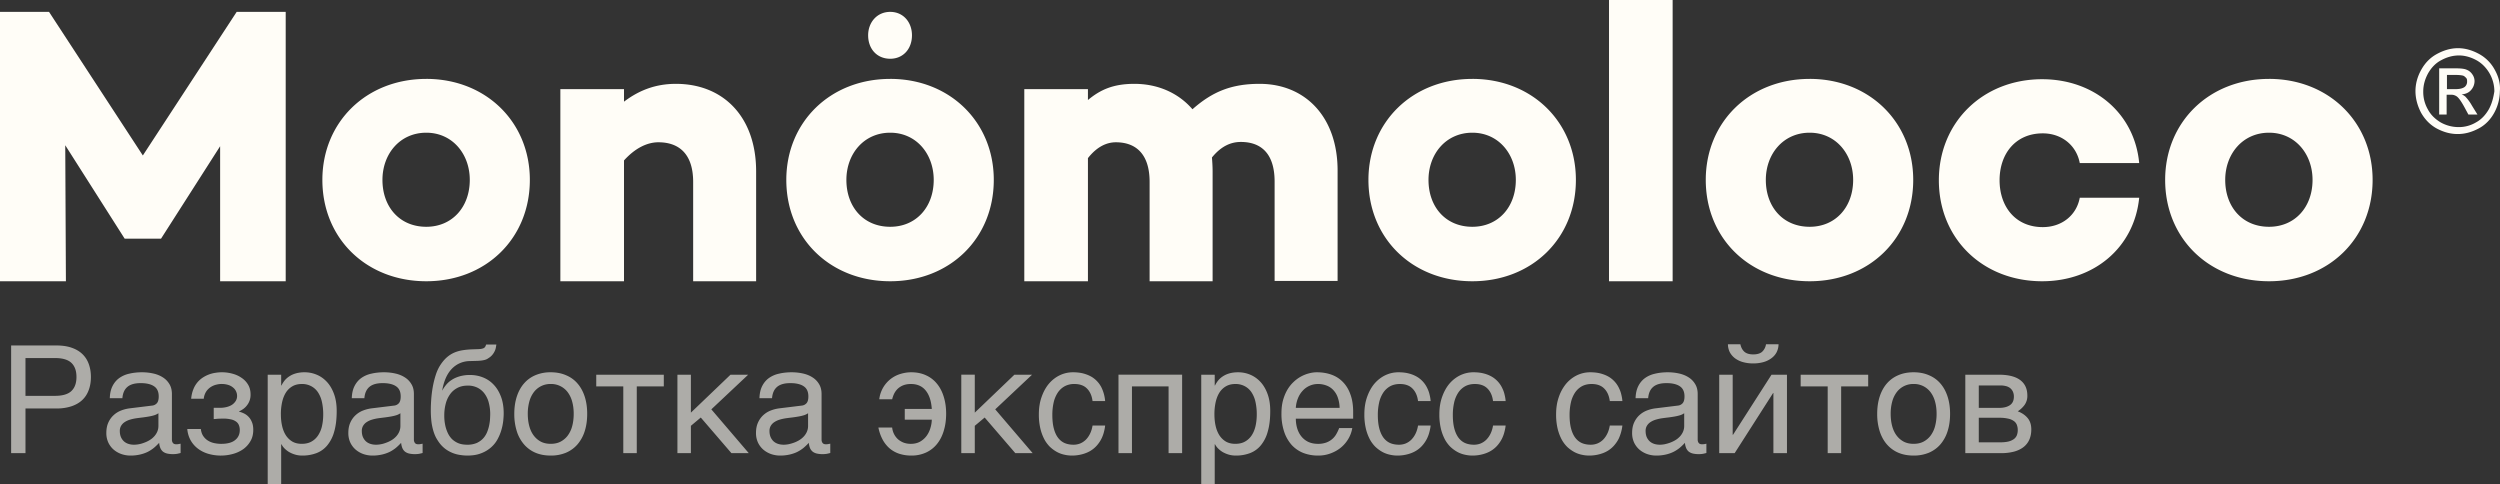<svg width="160" height="31" fill="none" xmlns="http://www.w3.org/2000/svg"><rect width="100%" height="100%" fill="#333333" stroke="none"/><path d="M9.142 9.95L3.138.76H0V18h4.218l-.042-8.704 3.803 5.979h2.327l3.782-5.916V18h4.197V.76h-3.138L9.142 9.95zm18.14-4.9c-3.844 0-6.65 2.767-6.65 6.464 0 3.76 2.827 6.486 6.65 6.486 3.802 0 6.628-2.725 6.628-6.486 0-3.718-2.826-6.465-6.628-6.465zm0 9.464c-1.704 0-2.805-1.268-2.805-3 0-1.669 1.122-3.021 2.805-3.021 1.662 0 2.784 1.352 2.784 3.021 0 1.732-1.122 3-2.784 3zM43.26 5.366c-1.288 0-2.348.402-3.324 1.141v-.803h-4.073V18h4.073v-7.732c.706-.782 1.475-1.162 2.202-1.162 1.35 0 2.224.781 2.224 2.535V18h4.03v-7.035c0-3.486-2.098-5.599-5.132-5.599zm13.714-.316c-3.844 0-6.65 2.767-6.65 6.464 0 3.76 2.827 6.486 6.65 6.486 3.802 0 6.628-2.725 6.628-6.486 0-3.718-2.826-6.465-6.628-6.465zm0 9.464c-1.704 0-2.805-1.268-2.805-3 0-1.669 1.122-3.021 2.805-3.021 1.662 0 2.784 1.352 2.784 3.021 0 1.732-1.122 3-2.784 3zM80.62 5.366c-1.788 0-3.013.486-4.302 1.627-.893-1.035-2.202-1.627-3.719-1.627-1.33 0-2.16.36-2.971 1.035v-.697h-4.073V18h4.073v-7.88c.582-.74 1.205-1.014 1.787-1.014 1.309 0 2.16.781 2.16 2.535V18h4.032v-7.035c0-.296-.021-.613-.042-.887.603-.74 1.226-.993 1.85-.993 1.33 0 2.16.781 2.16 2.535v6.359h4.031v-7.014c.021-3.486-2.078-5.599-4.987-5.599zm13.61-.316c-3.845 0-6.65 2.767-6.65 6.464 0 3.76 2.826 6.486 6.65 6.486 3.801 0 6.627-2.725 6.627-6.486 0-3.718-2.826-6.465-6.628-6.465zm0 9.464c-1.705 0-2.806-1.268-2.806-3 0-1.669 1.122-3.021 2.805-3.021 1.662 0 2.784 1.352 2.784 3.021 0 1.732-1.122 3-2.784 3zM107.049 0h-4.072v18h4.072V0zm8.769 5.05c-3.844 0-6.649 2.767-6.649 6.464 0 3.76 2.825 6.486 6.649 6.486 3.802 0 6.628-2.725 6.628-6.486 0-3.718-2.826-6.465-6.628-6.465zm0 9.464c-1.704 0-2.805-1.268-2.805-3 0-1.669 1.122-3.021 2.805-3.021 1.662 0 2.784 1.352 2.784 3.021 0 1.732-1.122 3-2.784 3zm14.918-5.979c1.226 0 2.161.782 2.369 1.902h3.803c-.291-3.17-2.868-5.367-6.213-5.367-3.782 0-6.608 2.747-6.608 6.465 0 3.76 2.826 6.465 6.608 6.465 3.345 0 5.901-2.176 6.213-5.345h-3.803c-.208 1.12-1.143 1.88-2.369 1.88-1.745 0-2.763-1.31-2.763-3s1.018-3 2.763-3zm14.483-3.485c-3.844 0-6.649 2.767-6.649 6.464 0 3.76 2.826 6.486 6.649 6.486 3.802 0 6.628-2.725 6.628-6.486 0-3.718-2.826-6.465-6.628-6.465zm0 9.464c-1.704 0-2.805-1.268-2.805-3 0-1.669 1.122-3.021 2.805-3.021 1.662 0 2.784 1.352 2.784 3.021 0 1.732-1.122 3-2.784 3zM157.79 6.19a.725.725 0 00-.25-.148c.25-.02.457-.105.603-.274a.865.865 0 00.228-.57.751.751 0 00-.145-.444.767.767 0 00-.374-.296c-.145-.064-.395-.085-.748-.085h-.997v2.958h.478V6.063h.27a.61.61 0 01.374.106c.124.085.291.317.498.697l.25.465h.581l-.353-.57a2.848 2.848 0 00-.415-.57zm-.624-.486h-.561v-.908h.541c.228 0 .394.02.477.042.084.021.146.085.208.148.063.063.063.148.063.232a.424.424 0 01-.146.338c-.104.085-.291.148-.582.148z" fill="#FFFDF7"/><path d="M159.66 4.458a2.502 2.502 0 00-1.018-1.014c-.437-.233-.873-.36-1.33-.36-.457 0-.894.127-1.33.36-.436.232-.769.57-1.018 1.014-.25.443-.374.908-.374 1.373 0 .465.124.93.353 1.373.249.444.582.782.997 1.014.437.233.873.36 1.351.36s.914-.127 1.351-.36c.436-.232.768-.591.997-1.014a2.94 2.94 0 00.353-1.373c.042-.465-.083-.93-.332-1.373zm-.374 2.535c-.208.36-.478.655-.831.845a2.132 2.132 0 01-1.122.296 2.35 2.35 0 01-1.123-.296c-.353-.211-.644-.486-.831-.845a2.23 2.23 0 01-.291-1.14c0-.402.104-.783.312-1.163.208-.359.478-.655.852-.845.353-.19.727-.296 1.122-.296.374 0 .748.106 1.101.296.354.19.644.486.852.845.208.36.312.76.312 1.162-.062.38-.146.76-.353 1.141zM56.974 3.76c.83 0 1.392-.633 1.392-1.5 0-.845-.561-1.5-1.392-1.5-.852 0-1.413.677-1.413 1.5 0 .867.56 1.5 1.413 1.5z" fill="#FFFDF7"/><path d="M3.516 25.334c.487 0 .839-.103 1.054-.309.216-.206.324-.506.324-.9s-.108-.694-.324-.9c-.215-.206-.567-.31-1.054-.31H1.63v2.42h1.885zM.712 22.11H3.61c.378 0 .705.049.98.146.278.097.508.234.69.412.18.175.315.386.402.633.09.247.136.522.136.825 0 .303-.045.578-.136.825-.087.247-.222.46-.403.637-.181.175-.41.311-.689.408a2.954 2.954 0 01-.98.146H1.631V29H.713v-6.89zm6.315 3.375c.009-.306.067-.564.173-.773.106-.213.25-.384.431-.516a1.74 1.74 0 01.642-.28c.25-.06.522-.09.816-.09.244 0 .48.025.708.075.231.05.436.131.614.244.178.11.32.253.427.431.109.175.164.39.164.642v2.92c0 .082.021.152.065.211.044.057.114.085.211.085.044 0 .09-.003.136-.01l.145-.028v.596a5.304 5.304 0 01-.215.051 1.764 1.764 0 01-.637-.014.722.722 0 01-.273-.122.61.61 0 01-.168-.225 1.126 1.126 0 01-.08-.342 3.655 3.655 0 01-.338.324 2.235 2.235 0 01-.398.257c-.147.072-.31.128-.492.17a2.627 2.627 0 01-.614.065c-.194 0-.383-.032-.567-.094a1.563 1.563 0 01-.493-.277 1.38 1.38 0 01-.346-.45 1.429 1.429 0 01-.132-.628c0-.26.044-.483.131-.67a1.41 1.41 0 01.343-.474c.14-.128.301-.226.482-.295.182-.069.366-.114.554-.136l1.41-.173a.466.466 0 00.315-.155c.078-.09.117-.234.117-.431 0-.303-.1-.52-.3-.652-.197-.134-.481-.201-.853-.201-.382 0-.666.081-.853.244-.188.159-.294.4-.32.721h-.805zm3.112.961a.946.946 0 01-.258.127c-.1.031-.21.058-.333.08a9.602 9.602 0 01-.389.06c-.137.016-.275.033-.412.052-.156.022-.3.053-.431.094a1.25 1.25 0 00-.343.16.712.712 0 00-.225.238.629.629 0 00-.08.324c0 .143.023.27.066.38.047.109.11.2.188.276a.791.791 0 00.29.169c.113.037.236.056.37.056a1.82 1.82 0 00.629-.122 1.93 1.93 0 00.337-.155c.113-.065.213-.143.3-.234.088-.09.158-.194.211-.31a.921.921 0 00.08-.388v-.807zm3.54-.347h.435c.116 0 .236-.014.361-.042.125-.028.24-.072.342-.131a.806.806 0 00.253-.24.591.591 0 00.103-.35.65.65 0 00-.065-.287.64.64 0 00-.188-.243.863.863 0 00-.31-.17 1.413 1.413 0 00-.744-.023 1.152 1.152 0 00-.352.141 1.008 1.008 0 00-.305.286 1.031 1.031 0 00-.168.478h-.807c.022-.225.068-.422.136-.59a1.568 1.568 0 01.605-.76 2.025 2.025 0 01.825-.31 2.53 2.53 0 011.069.056c.219.057.414.145.586.264.175.115.315.262.422.44.106.178.159.386.159.624a1.072 1.072 0 01-.239.712 1.141 1.141 0 01-.235.225 2.02 2.02 0 01-.257.15v.024c.087.015.184.048.29.098a1.017 1.017 0 01.52.548c.063.138.094.307.094.507 0 .28-.06.525-.182.73a1.61 1.61 0 01-.47.517 2.101 2.101 0 01-.655.3 2.892 2.892 0 01-1.603-.019 2.04 2.04 0 01-.666-.347 1.737 1.737 0 01-.45-.54 1.807 1.807 0 01-.197-.693h.867c.022.184.075.338.16.46a.997.997 0 00.304.29c.119.072.25.124.394.155.147.031.295.047.445.047.397 0 .694-.08.89-.24.2-.159.3-.373.3-.642a.803.803 0 00-.055-.309.506.506 0 00-.178-.23.84.84 0 00-.338-.145 2.168 2.168 0 00-.516-.051c-.04 0-.087.001-.14.004a2.572 2.572 0 00-.305.019l-.136.01v-.723zm3.454-2.118h.862v.689h.02a1.67 1.67 0 01.21-.328c.087-.104.19-.193.31-.268.121-.078.26-.139.417-.182a2.04 2.04 0 01.543-.066c.27 0 .527.052.774.155.247.103.465.258.656.464.19.206.342.465.455.778.112.31.168.67.168 1.083 0 .515-.053.954-.159 1.317a2.34 2.34 0 01-.445.881c-.19.228-.422.394-.694.497a2.548 2.548 0 01-.91.155 1.57 1.57 0 01-.463-.066 1.76 1.76 0 01-.39-.169 1.585 1.585 0 01-.29-.234 1.107 1.107 0 01-.183-.253h-.019v2.545h-.862V23.98zm.844 2.536c0 .272.026.523.08.754.052.228.134.427.243.596.113.168.252.301.417.398.169.094.367.14.596.14.237 0 .442-.046.614-.14.175-.097.318-.23.43-.398a1.8 1.8 0 00.25-.596 3.37 3.37 0 00.079-.754 3.59 3.59 0 00-.08-.783 1.85 1.85 0 00-.248-.614 1.17 1.17 0 00-.431-.399 1.231 1.231 0 00-.614-.145c-.229 0-.427.048-.596.145a1.209 1.209 0 00-.417.399c-.11.172-.19.376-.244.614a3.59 3.59 0 00-.08.783zm4.537-1.032c.01-.306.067-.564.174-.773.106-.213.25-.384.43-.516a1.74 1.74 0 01.643-.28c.25-.06.522-.09.816-.09.243 0 .48.025.707.075.232.05.436.131.614.244.179.11.32.253.427.431.11.175.164.39.164.642v2.92c0 .082.022.152.066.211.043.057.114.085.21.085a.93.93 0 00.137-.01l.145-.028v.596a5.304 5.304 0 01-.216.051 1.764 1.764 0 01-.637-.014.722.722 0 01-.272-.122.61.61 0 01-.169-.225 1.126 1.126 0 01-.08-.342 3.649 3.649 0 01-.337.324 2.232 2.232 0 01-.398.257 2.284 2.284 0 01-.493.17 2.626 2.626 0 01-.614.065c-.194 0-.383-.032-.567-.094a1.563 1.563 0 01-.492-.277 1.378 1.378 0 01-.347-.45 1.429 1.429 0 01-.131-.628c0-.26.043-.483.131-.67a1.41 1.41 0 01.342-.474 1.5 1.5 0 01.483-.295c.181-.069.366-.114.553-.136l1.411-.173a.466.466 0 00.314-.155c.078-.09.117-.234.117-.431 0-.303-.1-.52-.3-.652-.197-.134-.48-.201-.853-.201-.381 0-.665.081-.853.244-.187.159-.294.4-.319.721h-.806zm3.113.961a.946.946 0 01-.258.127 2.76 2.76 0 01-.333.08 9.577 9.577 0 01-.39.06c-.137.016-.274.033-.412.052-.156.022-.3.053-.43.094a1.25 1.25 0 00-.343.16.713.713 0 00-.225.238.629.629 0 00-.08.324c0 .143.022.27.066.38.047.109.11.2.187.276a.79.79 0 00.291.169c.113.037.236.056.37.056a1.797 1.797 0 00.628-.122c.116-.04.229-.092.338-.155.112-.065.212-.143.3-.234.087-.09.158-.194.21-.31a.921.921 0 00.08-.388v-.807zm6.14-4.397a3.896 3.896 0 01-.028.174.873.873 0 01-.06.21 1.158 1.158 0 01-.132.23.924.924 0 01-.216.211c-.05.035-.095.064-.136.09a.655.655 0 01-.154.065 1.533 1.533 0 01-.24.047c-.096.012-.226.02-.388.023l-.357.01a1.618 1.618 0 00-.66.15c-.194.09-.366.219-.516.384-.147.163-.27.36-.366.59-.097.232-.169.49-.216.774a2.17 2.17 0 01.244-.365 1.51 1.51 0 01.361-.324c.144-.097.313-.173.506-.23a2.33 2.33 0 01.675-.089c.291 0 .566.052.825.155.263.103.491.258.685.464.197.206.353.463.468.769.116.306.174.662.174 1.069 0 .128-.01.284-.028.468a3.405 3.405 0 01-.113.572c-.056.2-.137.4-.243.6a1.874 1.874 0 01-.418.53 2.009 2.009 0 01-.632.38c-.247.1-.544.15-.891.15-.144 0-.297-.013-.46-.038a2.068 2.068 0 01-.952-.39 1.946 1.946 0 01-.412-.43 3.145 3.145 0 01-.187-.3 2.582 2.582 0 01-.164-.417 3.762 3.762 0 01-.122-.577 6.348 6.348 0 01-.042-.787c0-.2.01-.427.028-.68a7.95 7.95 0 01.098-.774c.047-.262.11-.515.188-.759.078-.247.178-.462.3-.647.131-.2.269-.362.412-.487.144-.125.297-.224.46-.296.162-.071.337-.123.525-.154.187-.032.39-.052.61-.061l.304-.01c.1-.003.184-.007.253-.014a.75.75 0 00.178-.042.256.256 0 00.113-.084.473.473 0 00.07-.16h.656zm-3.333 4.533a2.875 2.875 0 00.084.736c.035.138.085.275.15.413.066.137.152.26.259.37a1.3 1.3 0 00.403.262c.16.066.35.099.572.099a1.5 1.5 0 00.623-.117c.169-.082.308-.185.417-.31.11-.128.192-.268.249-.421a2.39 2.39 0 00.126-.446c.028-.147.044-.28.047-.398.006-.122.01-.214.01-.277 0-.228-.027-.451-.08-.67a1.68 1.68 0 00-.249-.581 1.272 1.272 0 00-.445-.408 1.338 1.338 0 00-.67-.155c-.26 0-.483.052-.67.155-.188.1-.343.237-.465.412a1.814 1.814 0 00-.272.605 2.91 2.91 0 00-.089.731zm8.283-.098c0-.278-.031-.533-.094-.764a1.77 1.77 0 00-.28-.605 1.322 1.322 0 00-1.097-.54 1.323 1.323 0 00-1.093.54 1.77 1.77 0 00-.281.605 2.925 2.925 0 00-.094.764c0 .281.031.54.094.778.062.234.156.436.281.605.125.168.278.301.46.398.18.094.392.14.632.14s.452-.046.633-.14c.184-.097.34-.23.464-.398a1.77 1.77 0 00.281-.605c.063-.238.094-.497.094-.778zm.863 0c0 .412-.053.784-.16 1.115a2.39 2.39 0 01-.46.84c-.2.23-.444.409-.735.534a2.489 2.489 0 01-.98.183c-.365 0-.692-.061-.98-.183a2.016 2.016 0 01-.73-.535 2.37 2.37 0 01-.46-.839 3.645 3.645 0 01-.16-1.115c0-.406.054-.774.16-1.102.106-.328.26-.608.46-.839.2-.231.443-.408.73-.53a2.44 2.44 0 01.98-.187c.366 0 .693.063.98.188.29.121.536.298.736.53.2.23.353.51.46.838.106.328.159.696.159 1.102zm2.31-1.753h-1.73v-.75h4.323v.75h-1.73V29h-.862v-4.27zm3.465-.75h.862v2.428l2.536-2.428h1.13l-2.358 2.217L47.92 29h-1.11l-1.96-2.278-.633.53V29h-.862v-5.02zm5.25 1.504c.01-.306.067-.564.173-.773.106-.213.25-.384.431-.516a1.74 1.74 0 01.643-.28c.25-.06.521-.09.815-.09.244 0 .48.025.708.075.231.05.436.131.614.244.178.11.32.253.427.431.109.175.164.39.164.642v2.92c0 .082.022.152.065.211.044.057.114.085.211.085.044 0 .09-.003.136-.01l.146-.028v.596a5.264 5.264 0 01-.216.051 1.765 1.765 0 01-.638-.014.722.722 0 01-.271-.122.609.609 0 01-.17-.225 1.123 1.123 0 01-.079-.342 3.674 3.674 0 01-.337.324 2.237 2.237 0 01-.399.257c-.147.072-.31.128-.492.17a2.626 2.626 0 01-.614.065c-.194 0-.383-.032-.567-.094a1.563 1.563 0 01-.492-.277 1.38 1.38 0 01-.347-.45 1.429 1.429 0 01-.132-.628c0-.26.044-.483.132-.67a1.41 1.41 0 01.342-.474 1.5 1.5 0 01.483-.295 2.31 2.31 0 01.553-.136l1.41-.173a.466.466 0 00.315-.155c.078-.09.117-.234.117-.431 0-.303-.1-.52-.3-.652-.197-.134-.481-.201-.853-.201-.381 0-.666.081-.853.244-.188.159-.294.4-.32.721h-.805zm3.112.961a.946.946 0 01-.258.127c-.1.031-.21.058-.332.08a9.61 9.61 0 01-.39.06c-.137.016-.275.033-.412.052-.156.022-.3.053-.431.094a1.28 1.28 0 00-.342.16.711.711 0 00-.225.238.628.628 0 00-.08.324c0 .143.022.27.066.38.046.109.109.2.187.276a.791.791 0 00.29.169c.113.037.237.056.37.056.085 0 .182-.01.292-.028a2.51 2.51 0 00.337-.094c.116-.04.228-.092.338-.155.112-.065.212-.143.3-.234.087-.09.157-.194.21-.31a.921.921 0 00.08-.388v-.807zm6.188-.276h1.73c-.035-.506-.165-.899-.39-1.177s-.54-.417-.947-.417c-.187 0-.351.028-.492.084a1.14 1.14 0 00-.351.22c-.094.091-.17.196-.23.315a1.864 1.864 0 00-.127.36h-.825a1.92 1.92 0 011.369-1.627c.225-.068.45-.102.675-.102.36 0 .678.066.956.197a1.9 1.9 0 01.699.544c.19.234.334.514.431.839.1.325.15.68.15 1.068 0 .397-.05.76-.15 1.088-.097.328-.24.61-.431.848-.188.235-.42.418-.699.549a2.215 2.215 0 01-.956.197 2.48 2.48 0 01-.74-.108 1.848 1.848 0 01-.614-.328 1.988 1.988 0 01-.46-.558 2.753 2.753 0 01-.286-.802h.881a1.18 1.18 0 00.375.755c.107.09.229.163.366.216.14.05.29.075.45.075.228 0 .427-.047.595-.14.17-.098.308-.221.418-.371.109-.15.19-.316.243-.497.057-.184.086-.364.09-.54h-1.73v-.688zm3.618-2.19h.863v2.429l2.536-2.428h1.13l-2.358 2.217L66.089 29h-1.11l-1.96-2.278-.633.53V29h-.863v-5.02zm9.207 3.254a2.665 2.665 0 01-.075.398 2.028 2.028 0 01-.422.84 1.72 1.72 0 01-.394.35c-.153.1-.334.18-.544.24a2.51 2.51 0 01-.717.094 2.1 2.1 0 01-.464-.057 1.776 1.776 0 01-.478-.178 2.214 2.214 0 01-.44-.323 2.04 2.04 0 01-.366-.497 2.975 2.975 0 01-.249-.684 3.903 3.903 0 01-.094-.9c0-.416.06-.79.179-1.12.118-.335.276-.618.473-.85.2-.23.431-.409.694-.534.265-.125.544-.187.834-.187.263 0 .494.028.694.084.203.057.38.132.53.225a1.675 1.675 0 01.628.717 2.465 2.465 0 01.21.816h-.806c-.043-.34-.162-.608-.356-.801-.19-.194-.46-.291-.806-.291a1.28 1.28 0 00-.623.145 1.275 1.275 0 00-.441.408 1.923 1.923 0 00-.263.628 3.585 3.585 0 00-.084.806c0 .332.031.618.094.858.062.238.151.435.267.59.116.154.256.268.422.343.169.072.36.108.572.108.15 0 .292-.027.426-.08.135-.056.255-.136.361-.239.106-.106.197-.236.272-.389.075-.153.128-.326.16-.52h.806zm4.06-2.503h-2.345V29h-.862v-5.02h4.073V29h-.867v-4.27zm2.09-.75h.862v.689h.019c.056-.116.127-.225.21-.328.088-.104.191-.193.31-.268.122-.078.261-.139.417-.182.16-.044.341-.066.544-.066.269 0 .527.052.774.155.246.103.465.258.656.464.19.206.342.465.455.778.112.31.168.67.168 1.083 0 .515-.053.954-.16 1.317a2.31 2.31 0 01-.444.881 1.66 1.66 0 01-.694.497 2.548 2.548 0 01-.91.155c-.165 0-.32-.022-.464-.066a1.762 1.762 0 01-.389-.169 1.585 1.585 0 01-.29-.234 1.11 1.11 0 01-.183-.253h-.019v2.545h-.862V23.98zm.843 2.536c0 .272.027.523.08.754.053.228.135.427.244.596.112.168.251.301.417.398.169.094.367.14.595.14.238 0 .443-.046.614-.14.175-.097.32-.23.432-.398.112-.17.195-.368.248-.596.053-.23.08-.482.08-.754a3.59 3.59 0 00-.08-.783 1.848 1.848 0 00-.248-.614 1.171 1.171 0 00-.432-.399 1.23 1.23 0 00-.614-.145c-.228 0-.426.048-.595.145a1.208 1.208 0 00-.417.399c-.11.172-.19.376-.244.614a3.59 3.59 0 00-.08.783zm8.822.88a1.95 1.95 0 01-.225.643 2.1 2.1 0 01-.454.563c-.188.165-.41.298-.666.398a2.217 2.217 0 01-.844.155 2.62 2.62 0 01-.937-.164 2.037 2.037 0 01-.74-.502 2.42 2.42 0 01-.488-.844 3.591 3.591 0 01-.178-1.19c0-.307.032-.583.098-.83.069-.25.16-.472.272-.666.115-.197.248-.365.398-.506a2.24 2.24 0 01.99-.558c.174-.047.343-.07.506-.07.343 0 .657.052.942.155.284.103.528.26.731.473.206.21.366.474.478.792.116.316.174.688.174 1.116v.431h-3.67c.002.244.037.466.102.666.066.197.16.365.282.506.121.14.268.25.44.328.175.075.372.113.59.113a1.5 1.5 0 00.563-.094 1.24 1.24 0 00.385-.24c.103-.096.186-.204.248-.323.066-.118.12-.236.164-.351h.84zm-.81-1.293a2.075 2.075 0 00-.113-.651 1.318 1.318 0 00-.281-.479 1.12 1.12 0 00-.432-.295 1.48 1.48 0 00-.562-.103 1.32 1.32 0 00-.98.436 1.54 1.54 0 00-.3.483c-.075.184-.12.387-.136.61h2.803zm5.826 1.13a2.665 2.665 0 01-.075.398 2.036 2.036 0 01-.422.84 1.721 1.721 0 01-.394.35c-.153.1-.334.18-.543.24a2.51 2.51 0 01-.718.094 2.1 2.1 0 01-.464-.057 1.774 1.774 0 01-.478-.178 2.214 2.214 0 01-.44-.323 2.05 2.05 0 01-.366-.497 2.975 2.975 0 01-.249-.684 3.904 3.904 0 01-.093-.9c0-.416.06-.79.178-1.12.119-.335.276-.618.473-.85.2-.23.432-.409.694-.534.266-.125.544-.187.834-.187.263 0 .494.028.694.084a2 2 0 01.53.225 1.675 1.675 0 01.628.717c.066.135.114.272.145.413.035.14.057.275.066.403h-.806c-.044-.34-.163-.608-.357-.801-.19-.194-.459-.291-.806-.291-.237 0-.445.048-.623.145a1.276 1.276 0 00-.44.408 1.923 1.923 0 00-.263.628 3.591 3.591 0 00-.085.806c0 .332.032.618.094.858.063.238.152.435.267.59.116.154.256.268.422.343.169.072.36.108.572.108.15 0 .292-.027.427-.08a1.15 1.15 0 00.36-.239 1.44 1.44 0 00.272-.389c.075-.153.128-.326.16-.52h.806zm4.8 0a2.665 2.665 0 01-.075.398 2.036 2.036 0 01-.422.84 1.721 1.721 0 01-.394.35c-.153.1-.334.18-.543.24a2.51 2.51 0 01-.718.094 2.1 2.1 0 01-.464-.057 1.774 1.774 0 01-.478-.178 2.214 2.214 0 01-.44-.323 2.05 2.05 0 01-.366-.497 2.975 2.975 0 01-.248-.684 3.904 3.904 0 01-.094-.9c0-.416.06-.79.178-1.12.119-.335.276-.618.473-.85.2-.23.432-.409.694-.534.266-.125.544-.187.834-.187.263 0 .494.028.694.084a2 2 0 01.53.225 1.675 1.675 0 01.628.717c.066.135.114.272.145.413.035.14.057.275.066.403h-.806c-.044-.34-.163-.608-.357-.801-.19-.194-.459-.291-.806-.291-.237 0-.445.048-.623.145a1.276 1.276 0 00-.44.408 1.923 1.923 0 00-.263.628 3.591 3.591 0 00-.085.806c0 .332.032.618.094.858.063.238.152.435.267.59.116.154.256.268.422.343.169.072.36.108.572.108.15 0 .292-.027.427-.08a1.15 1.15 0 00.36-.239 1.44 1.44 0 00.272-.389c.075-.153.128-.326.16-.52h.806zm7.472 0a2.8 2.8 0 01-.23.83c-.069.14-.158.276-.267.407a1.722 1.722 0 01-.394.352c-.153.1-.334.18-.544.239a2.505 2.505 0 01-.717.094 2.1 2.1 0 01-.464-.057 1.777 1.777 0 01-.478-.178 2.23 2.23 0 01-.441-.323 2.059 2.059 0 01-.365-.497 2.975 2.975 0 01-.249-.684 3.903 3.903 0 01-.093-.9c0-.416.059-.79.178-1.12a2.67 2.67 0 01.473-.85c.2-.23.431-.409.694-.534.266-.125.544-.187.834-.187.263 0 .494.028.694.084.203.057.38.132.53.225a1.664 1.664 0 01.628.717c.066.135.114.272.145.413.035.14.056.275.066.403h-.806c-.044-.34-.163-.608-.357-.801-.19-.194-.459-.291-.806-.291-.237 0-.445.048-.623.145a1.279 1.279 0 00-.441.408 1.906 1.906 0 00-.262.628 3.544 3.544 0 00-.085.806c0 .332.031.618.094.858.062.238.151.435.267.59.116.154.256.268.422.343.169.072.359.108.572.108.15 0 .292-.027.426-.08.135-.056.255-.136.361-.239.107-.106.197-.236.272-.389.075-.153.128-.326.16-.52h.806zm.844-1.749c.009-.306.067-.564.173-.773.106-.213.25-.384.431-.516.181-.13.396-.225.642-.28.25-.06.522-.09.816-.09.244 0 .48.025.708.075.231.05.436.131.614.244.178.11.32.253.426.431.11.175.165.39.165.642v2.92c0 .082.021.152.065.211.044.057.114.085.211.085a1.02 1.02 0 00.281-.038v.596a5.238 5.238 0 01-.215.051 1.769 1.769 0 01-.638-.014.725.725 0 01-.272-.122.6.6 0 01-.168-.225 1.1 1.1 0 01-.08-.342 3.604 3.604 0 01-.338.324 2.2 2.2 0 01-.398.257 2.23 2.23 0 01-.492.17 2.626 2.626 0 01-.614.065c-.194 0-.383-.032-.567-.094a1.56 1.56 0 01-.493-.277 1.397 1.397 0 01-.347-.45 1.436 1.436 0 01-.131-.628c0-.26.044-.483.131-.67.088-.19.202-.349.343-.474.14-.128.301-.226.482-.295.182-.069.366-.114.554-.136l1.411-.173a.467.467 0 00.314-.155c.078-.09.117-.234.117-.431 0-.303-.1-.52-.3-.652-.197-.134-.481-.201-.853-.201-.382 0-.666.081-.853.244-.188.159-.294.4-.319.721h-.806zm3.112.961a.952.952 0 01-.258.127c-.1.031-.211.058-.333.08a9.231 9.231 0 01-.389.06 18.1 18.1 0 00-.412.052 2.74 2.74 0 00-.431.094 1.28 1.28 0 00-.343.16.73.73 0 00-.225.238.63.63 0 00-.079.324c0 .143.022.27.065.38.047.109.11.2.188.276a.79.79 0 00.29.169c.113.037.236.056.371.056.084 0 .181-.01.29-.028a2.5 2.5 0 00.338-.094 2.02 2.02 0 00.337-.155c.113-.065.213-.143.3-.234.088-.09.158-.194.211-.31a.923.923 0 00.08-.388v-.807zm3.595-4.415c.041.2.125.36.253.478.129.115.318.173.568.173.253 0 .443-.056.572-.169a.829.829 0 00.248-.482h.802a1.164 1.164 0 01-.122.51c-.078.15-.189.279-.333.385a1.57 1.57 0 01-.511.248 2.385 2.385 0 01-.656.085 2.36 2.36 0 01-.657-.085 1.537 1.537 0 01-.506-.243 1.204 1.204 0 01-.333-.385 1.175 1.175 0 01-.122-.515h.797zm-1.354 1.95h.862v3.848h.019l2.466-3.848h.989V29h-.868v-3.848h-.018L111.019 29h-.989v-5.02zm6.942.75h-1.73v-.75h4.322v.75h-1.73V29h-.862v-4.27zm6.97 1.753c0-.278-.031-.533-.094-.764a1.761 1.761 0 00-.281-.605 1.321 1.321 0 00-1.097-.54 1.32 1.32 0 00-1.092.54 1.76 1.76 0 00-.281.605 2.904 2.904 0 00-.094.764c0 .281.031.54.094.778.062.234.156.436.281.605.125.168.278.301.46.398.181.094.392.14.632.14.241 0 .452-.046.633-.14a1.35 1.35 0 00.464-.398 1.76 1.76 0 00.281-.605 3.03 3.03 0 00.094-.778zm.863 0c0 .412-.053.784-.16 1.115a2.386 2.386 0 01-.459.84c-.2.23-.445.409-.736.534a2.487 2.487 0 01-.98.183c-.365 0-.692-.061-.979-.183a2.015 2.015 0 01-.732-.535c-.2-.23-.353-.51-.459-.839a3.651 3.651 0 01-.159-1.115c0-.406.053-.774.159-1.102.106-.328.259-.608.459-.839.2-.231.444-.408.732-.53.287-.125.614-.187.979-.187.366 0 .693.063.98.188.291.121.536.298.736.53.2.23.353.51.459.838.107.328.16.696.16 1.102zm.975-2.503h2.137c.613 0 1.071.114 1.374.342.306.228.459.56.459.994a.987.987 0 01-.169.586c-.112.159-.261.3-.445.421.266.1.477.244.633.432.156.187.234.43.234.726 0 .235-.039.446-.117.633a1.22 1.22 0 01-.356.478c-.16.131-.363.233-.61.305a3.212 3.212 0 01-.867.103h-2.273v-5.02zm.862 4.33h1.313c.228 0 .417-.016.567-.05a.999.999 0 00.366-.16.575.575 0 00.192-.248.914.914 0 00.056-.329.914.914 0 00-.056-.328.54.54 0 00-.192-.248.947.947 0 00-.366-.155 2.39 2.39 0 00-.567-.056h-1.313v1.575zm0-2.207h1.303c.291 0 .521-.058.689-.173.169-.116.254-.296.254-.54a.74.74 0 00-.071-.342.606.606 0 00-.187-.225.712.712 0 00-.267-.117 1.197 1.197 0 00-.3-.037h-1.421v1.434z" fill="#FFFDF6" fill-opacity=".6"/></svg>